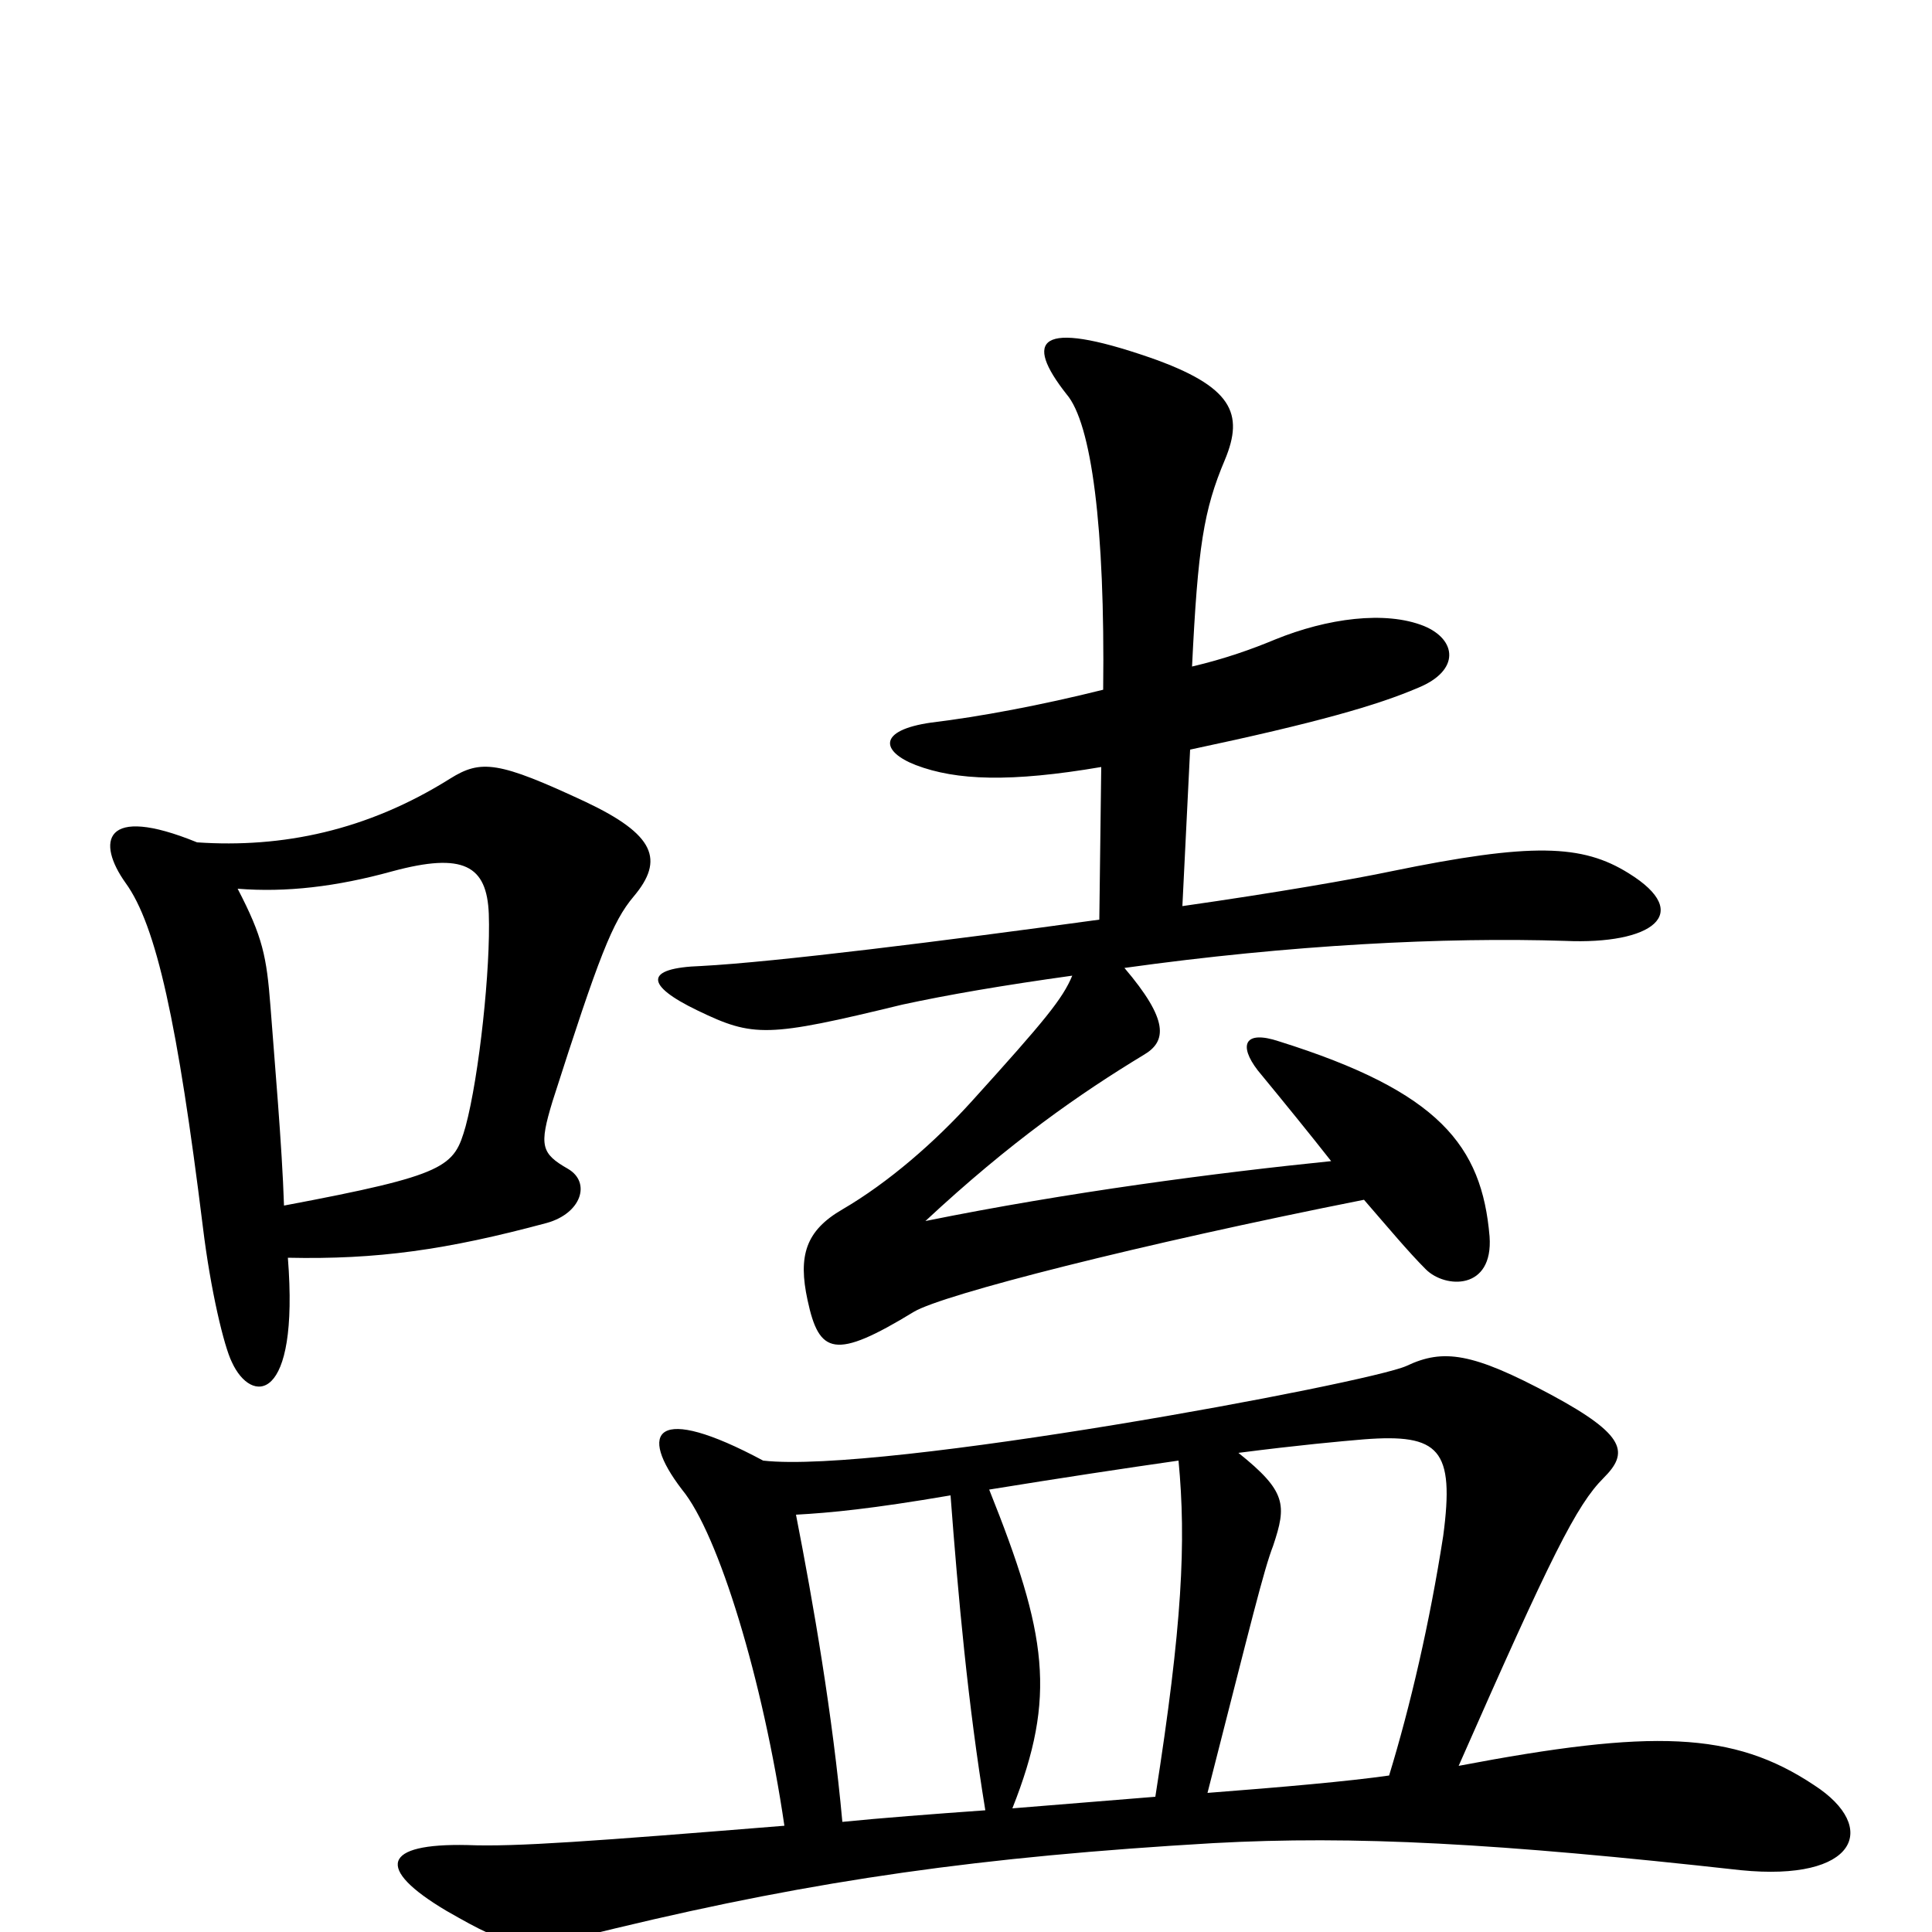 <svg xmlns="http://www.w3.org/2000/svg" viewBox="0 -1000 1000 1000">
	<path fill="#000000" d="M843 -548C819 -563 793 -564 720 -549C701 -545 661 -538 612 -531L616 -612C682 -626 713 -635 734 -644C756 -653 754 -669 737 -676C717 -684 687 -680 660 -669C648 -664 634 -659 617 -655C620 -717 623 -736 634 -762C644 -786 638 -800 595 -815C537 -835 530 -824 552 -796C565 -781 572 -727 571 -643C539 -635 507 -629 482 -626C454 -622 456 -611 474 -604C495 -596 523 -595 570 -603L569 -524C489 -513 401 -502 363 -500C333 -499 334 -490 361 -477C390 -463 397 -463 467 -480C490 -485 519 -490 555 -495C550 -483 541 -472 503 -430C484 -409 460 -388 436 -374C417 -363 413 -350 418 -327C424 -299 432 -296 473 -321C488 -330 590 -356 706 -379C719 -364 729 -352 738 -343C748 -333 773 -332 771 -360C767 -407 745 -435 662 -461C644 -467 641 -459 651 -446C665 -429 678 -413 689 -399C630 -393 553 -383 479 -368C523 -409 559 -434 592 -454C604 -461 605 -472 582 -499C668 -511 748 -515 810 -513C855 -511 877 -527 843 -548ZM328 -536C344 -555 339 -568 303 -585C258 -606 249 -607 233 -597C190 -570 146 -561 102 -564C53 -584 50 -564 65 -543C81 -521 92 -470 105 -365C109 -332 116 -303 120 -295C130 -273 155 -273 149 -349C195 -348 231 -353 283 -367C301 -372 306 -388 294 -395C280 -403 279 -407 286 -430C310 -505 317 -523 328 -536ZM939 -76C897 -104 855 -105 755 -86C803 -195 816 -221 830 -235C843 -248 842 -257 803 -278C762 -300 747 -302 728 -293C708 -284 456 -237 395 -244C339 -274 330 -259 353 -229C372 -206 395 -130 406 -55C307 -47 267 -44 242 -45C198 -46 194 -33 231 -11C266 9 270 10 319 -2C423 -27 508 -39 628 -46C701 -50 775 -46 901 -32C961 -26 973 -54 939 -76ZM253 -527C254 -499 248 -443 241 -417C235 -396 232 -392 147 -376C146 -407 142 -452 140 -479C138 -505 136 -515 123 -540C148 -538 174 -541 203 -549C240 -559 252 -552 253 -527ZM747 -205C740 -160 730 -117 719 -81C698 -78 664 -75 625 -72C648 -162 654 -187 659 -200C666 -221 666 -228 641 -248C672 -252 694 -254 706 -255C745 -258 753 -250 747 -205ZM610 -244C614 -202 612 -159 598 -70C574 -68 548 -66 524 -64C547 -122 542 -154 512 -229C549 -235 582 -240 610 -244ZM510 -63C482 -61 456 -59 436 -57C431 -112 421 -170 412 -216C430 -217 451 -219 492 -226C496 -173 501 -118 510 -63Z"/>
</svg>